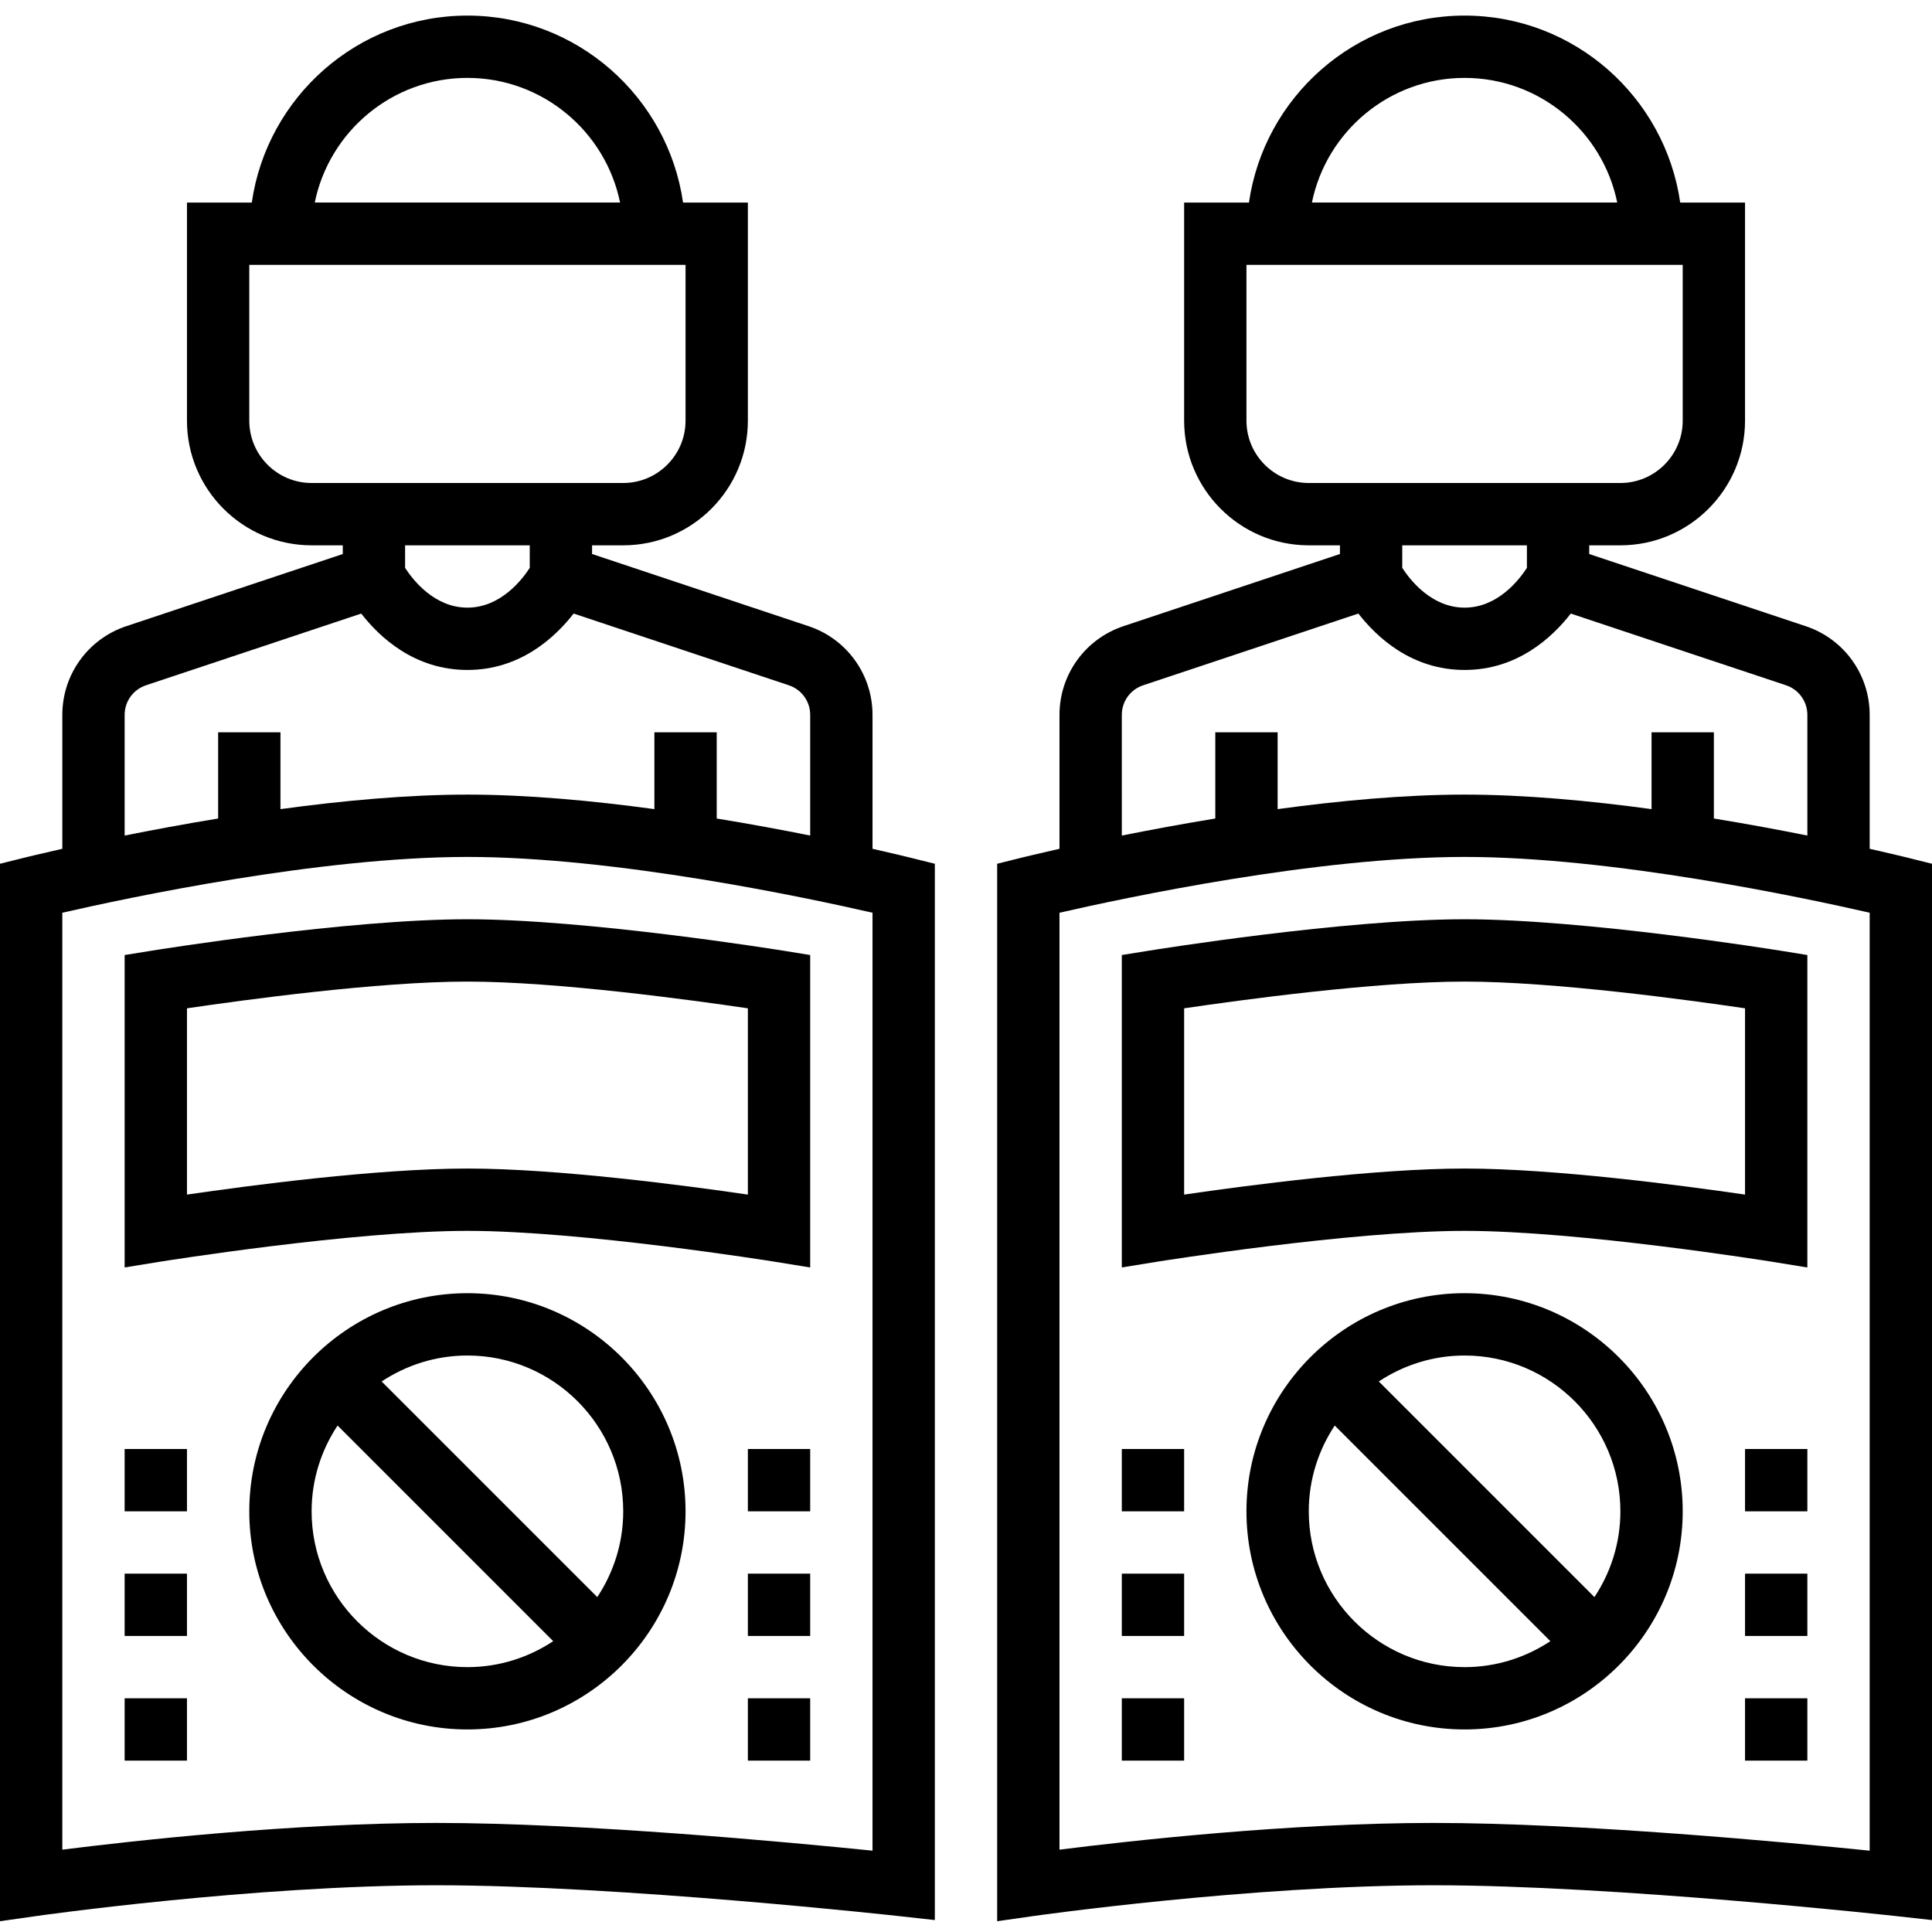 <svg height="496pt" viewBox="0 -3 496 495" width="496pt" xmlns="http://www.w3.org/2000/svg"><path d="m224 214.41v-34.383c0-10.344-6.594-19.496-16.406-22.766l-55.594-18.531v-2.23h8c17.648 0 32-14.352 32-32v-56h-16.641c-3.902-27.09-27.207-48-55.359-48s-51.457 20.91-55.359 48h-16.641v56c0 17.648 14.352 32 32 32h8v2.23l-55.594 18.531c-9.812 3.277-16.406 12.422-16.406 22.766v34.383c-5.68 1.281-9.352 2.188-9.938 2.328l-6.062 1.516v271.477l9.137-1.301c.551-.09 56.008-7.93 102.863-7.93 47 0 118.398 7.871 119.121 7.953l8.879.984v-271.184l-6.062-1.508c-.586-.148-4.258-1.055-9.938-2.336zm-104-197.91c19.312 0 35.473 13.77 39.191 32h-78.383c3.719-18.23 19.879-32 39.191-32zm-56 88v-40h112v40c0 8.824-7.176 16-16 16h-80c-8.824 0-16-7.176-16-16zm72 32v5.793c-1.984 3.062-7.496 10.207-16 10.207s-14.016-7.145-16-10.207v-5.793zm-104 43.527c0-3.449 2.191-6.496 5.473-7.59l55.262-18.418c4.691 6.039 13.656 14.48 27.266 14.48s22.574-8.441 27.266-14.48l55.262 18.418c3.281 1.094 5.473 4.152 5.473 7.59v30.984c-7.09-1.422-15.23-2.945-24-4.375v-22.137h-16v19.727c-15.871-2.16-32.656-3.727-48-3.727s-32.129 1.566-48 3.727v-19.727h-16v22.137c-8.77 1.438-16.91 2.961-24 4.375zm192 291.594c-20.863-2.121-74.078-7.121-112-7.121-37.023 0-78.078 4.609-96 6.863v-240.535c16.938-3.879 66.008-14.328 104-14.328s87.062 10.449 104 14.328zm0 0"/><path d="m38.719 240.605-6.719 1.078v80.207l9.273-1.504c.496-.062 49.191-7.887 78.727-7.887s78.23 7.824 78.727 7.895l9.273 1.504v-80.215l-6.719-1.086c-2.051-.32-50.449-8.098-81.281-8.098s-79.23 7.777-81.281 8.105zm153.281 62.582c-15.938-2.328-48.895-6.688-72-6.688s-56.062 4.359-72 6.688v-47.824c14.457-2.129 49.016-6.863 72-6.863s57.543 4.734 72 6.863zm0 0"/><path d="m32 368.5h16v16h-16zm0 0"/><path d="m32 400.5h16v16h-16zm0 0"/><path d="m32 432.5h16v16h-16zm0 0"/><path d="m192 368.5h16v16h-16zm0 0"/><path d="m192 400.5h16v16h-16zm0 0"/><path d="m192 432.5h16v16h-16zm0 0"/><path d="m489.938 216.738c-.586-.141-4.258-1.047-9.938-2.328v-34.383c0-10.344-6.594-19.496-16.406-22.766l-55.594-18.531v-2.23h8c17.648 0 32-14.352 32-32v-56h-16.641c-3.902-27.09-27.207-48-55.359-48s-51.457 20.91-55.359 48h-16.641v56c0 17.648 14.352 32 32 32h8v2.23l-55.594 18.531c-9.812 3.277-16.406 12.422-16.406 22.766v34.383c-5.68 1.281-9.352 2.188-9.938 2.328l-6.062 1.516v271.477l9.137-1.301c.551-.09 56.008-7.93 102.863-7.93 47 0 118.398 7.871 119.121 7.953l8.879.984v-271.184zm-113.938-200.238c19.312 0 35.473 13.77 39.191 32h-78.383c3.719-18.23 19.879-32 39.191-32zm-56 88v-40h112v40c0 8.824-7.176 16-16 16h-80c-8.824 0-16-7.176-16-16zm72 32v5.793c-1.984 3.062-7.496 10.207-16 10.207s-14.016-7.145-16-10.207v-5.793zm-104 43.527c0-3.449 2.191-6.496 5.473-7.59l55.262-18.418c4.691 6.039 13.656 14.48 27.266 14.48s22.574-8.441 27.266-14.48l55.262 18.418c3.281 1.094 5.473 4.152 5.473 7.59v30.984c-7.09-1.422-15.23-2.945-24-4.375v-22.137h-16v19.727c-15.871-2.16-32.656-3.727-48-3.727s-32.129 1.566-48 3.727v-19.727h-16v22.137c-8.77 1.438-16.91 2.961-24 4.375zm192 291.594c-20.863-2.121-74.078-7.121-112-7.121-37.023 0-78.078 4.609-96 6.863v-240.535c16.938-3.879 66.008-14.328 104-14.328s87.062 10.449 104 14.328zm0 0"/><path d="m294.719 240.605-6.719 1.078v80.207l9.273-1.504c.496-.062 49.191-7.887 78.727-7.887s78.23 7.824 78.727 7.895l9.273 1.504v-80.215l-6.719-1.086c-2.051-.32-50.449-8.098-81.281-8.098s-79.23 7.777-81.281 8.105zm153.281 62.582c-15.938-2.328-48.895-6.688-72-6.688s-56.062 4.359-72 6.688v-47.824c14.457-2.129 49.016-6.863 72-6.863s57.543 4.734 72 6.863zm0 0"/><path d="m288 368.5h16v16h-16zm0 0"/><path d="m288 400.5h16v16h-16zm0 0"/><path d="m288 432.5h16v16h-16zm0 0"/><path d="m448 368.5h16v16h-16zm0 0"/><path d="m448 400.5h16v16h-16zm0 0"/><path d="m448 432.5h16v16h-16zm0 0"/><path d="m376 328.5c-30.871 0-56 25.129-56 56s25.129 56 56 56 56-25.129 56-56-25.129-56-56-56zm-40 56c0-8.137 2.473-15.695 6.664-22.023l55.359 55.359c-6.328 4.191-13.887 6.664-22.023 6.664-22.055 0-40-17.945-40-40zm73.336 22.023-55.359-55.359c6.328-4.191 13.887-6.664 22.023-6.664 22.055 0 40 17.945 40 40 0 8.137-2.473 15.695-6.664 22.023zm0 0"/><path d="m120 328.5c-30.871 0-56 25.129-56 56s25.129 56 56 56 56-25.129 56-56-25.129-56-56-56zm-40 56c0-8.137 2.473-15.695 6.664-22.023l55.359 55.359c-6.328 4.191-13.887 6.664-22.023 6.664-22.055 0-40-17.945-40-40zm73.336 22.023-55.359-55.359c6.328-4.191 13.887-6.664 22.023-6.664 22.055 0 40 17.945 40 40 0 8.137-2.473 15.695-6.664 22.023zm0 0"/></svg>